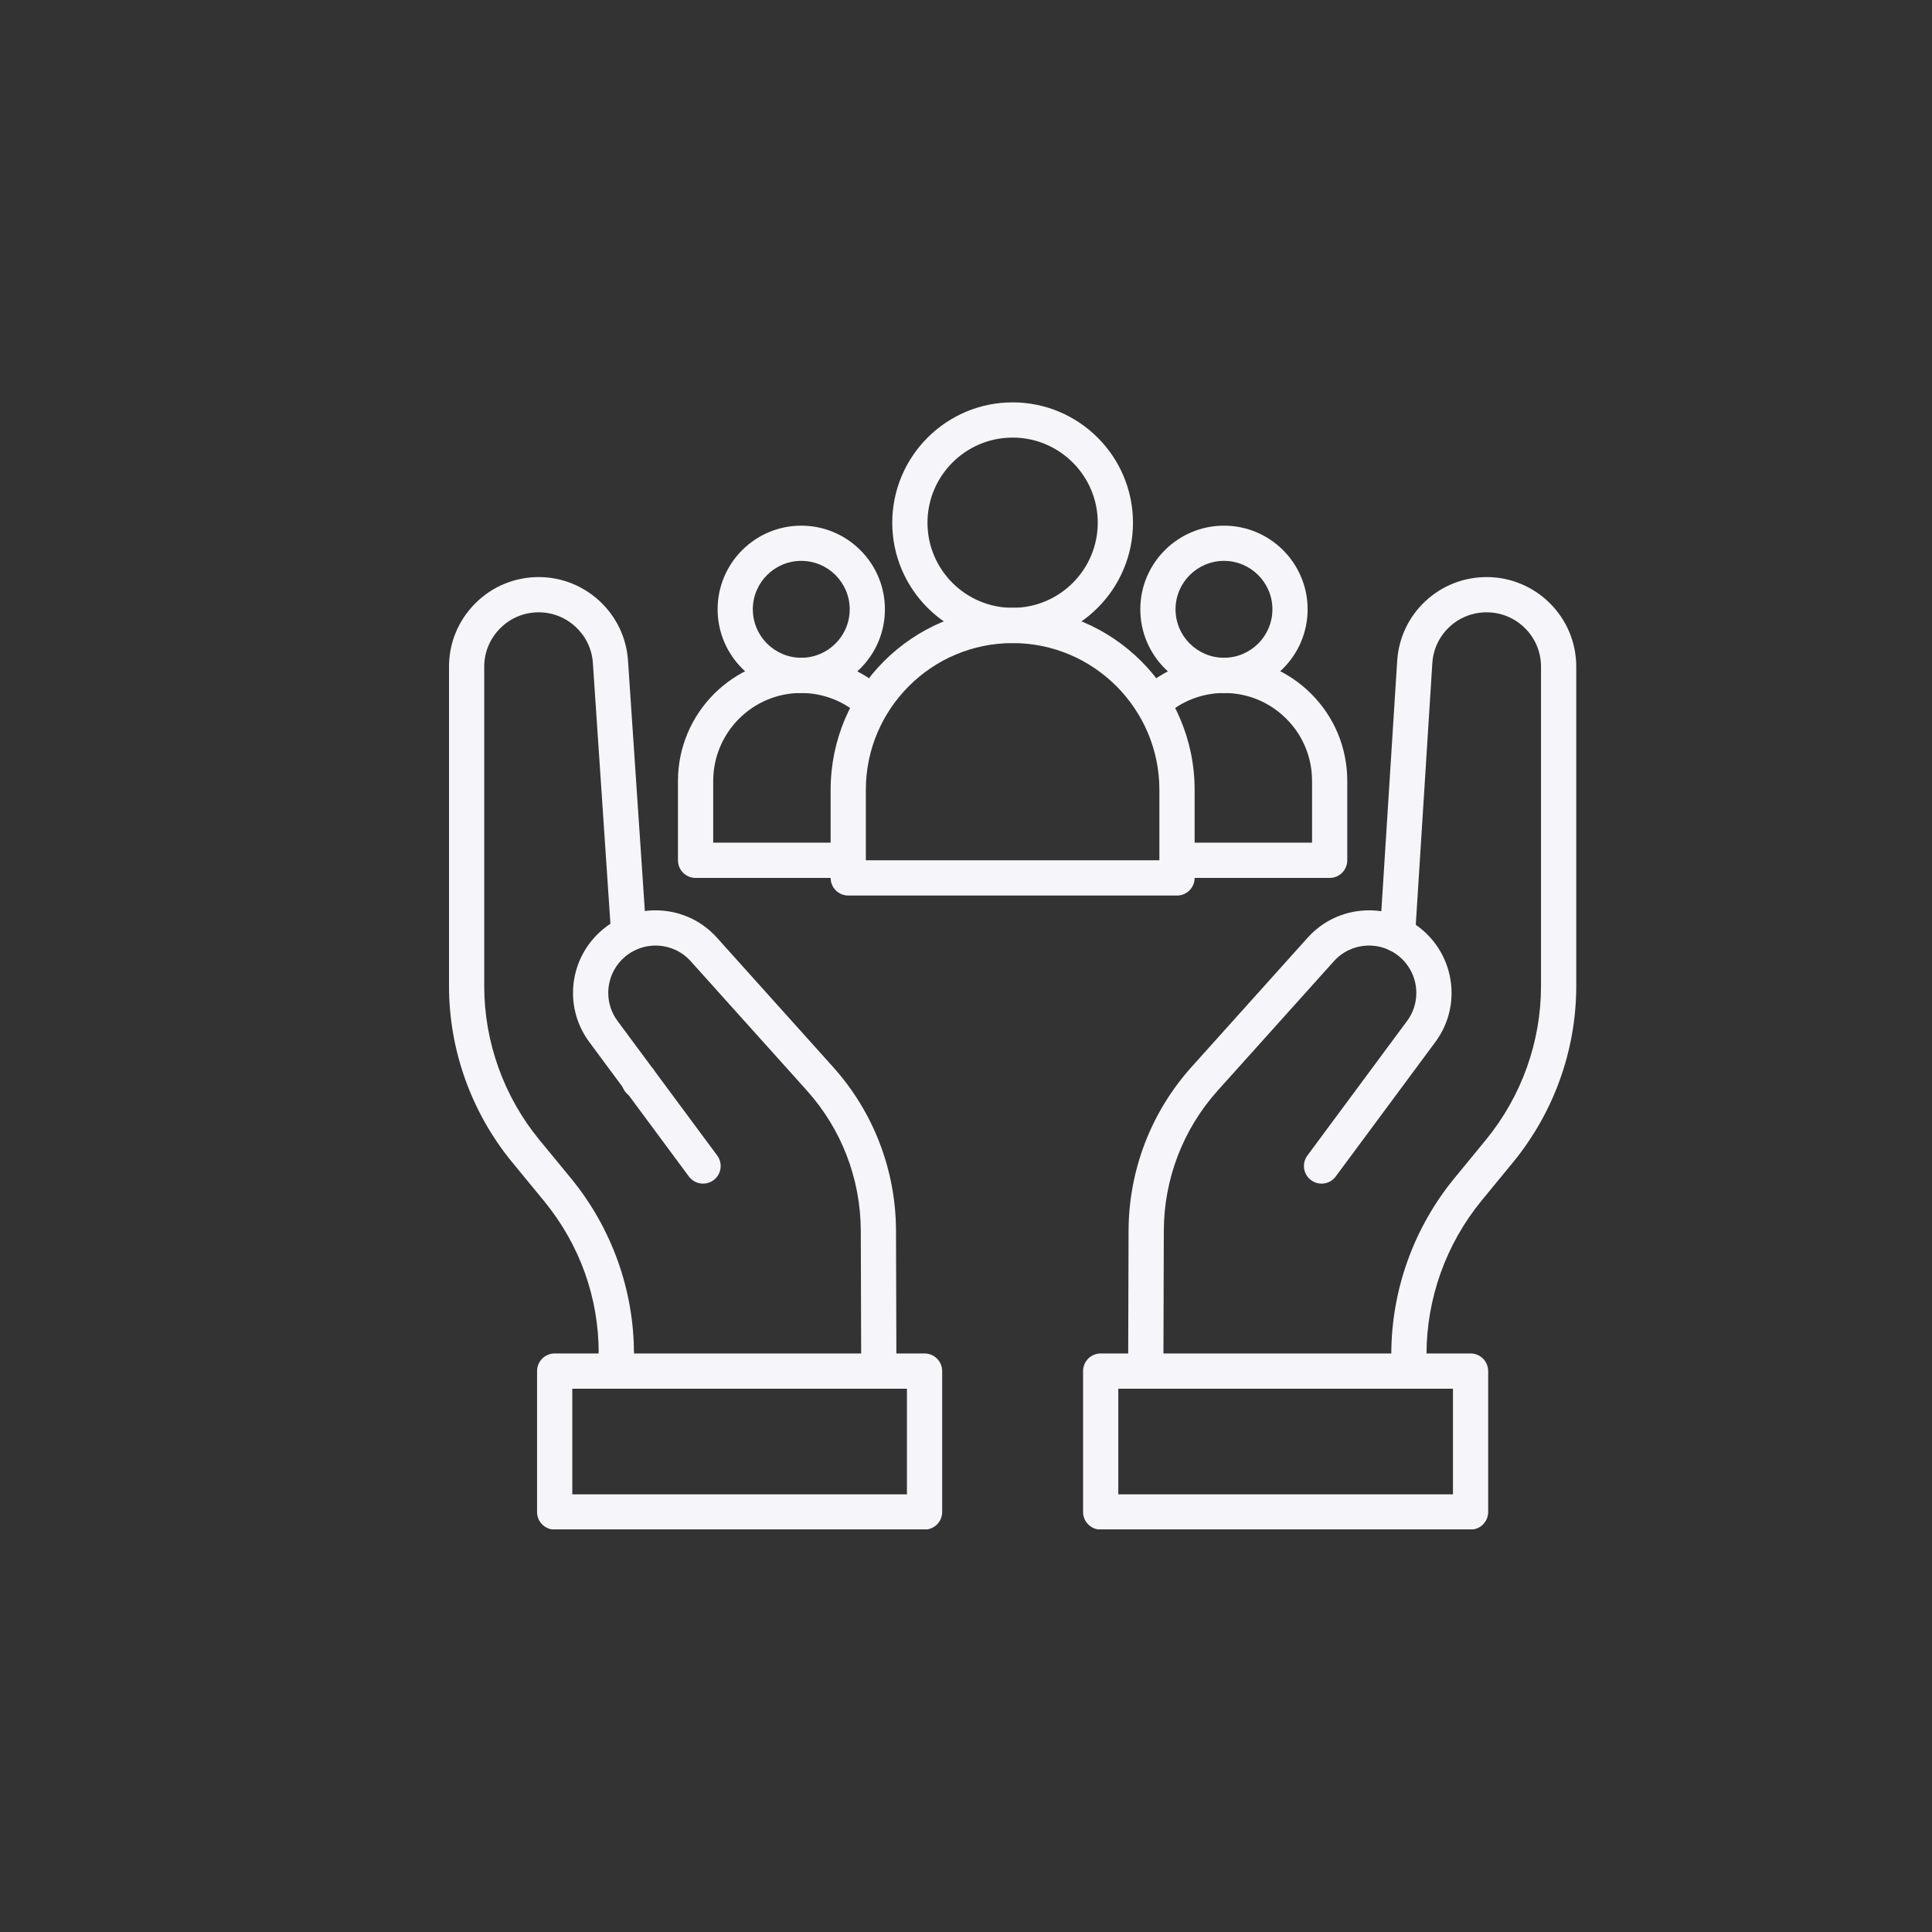 <svg xmlns="http://www.w3.org/2000/svg" xmlns:xlink="http://www.w3.org/1999/xlink" width="384" zoomAndPan="magnify" viewBox="0 0 288 288" height="384" preserveAspectRatio="xMidYMid meet" version="1.0"><rect x="0" y="0" width="288" height="288" fill="#333333" stroke="none"/><defs><clipPath id="058f9ce823"><path d="M 161 201 L 222 201 L 222 227.98 L 161 227.98 Z M 161 201 " clip-rule="nonzero"/></clipPath><clipPath id="9d610e3ac8"><path d="M 205 86 L 234.934 86 L 234.934 208 L 205 208 Z M 205 86 " clip-rule="nonzero"/></clipPath><clipPath id="fbb4562a4d"><path d="M 80 201 L 141 201 L 141 227.98 L 80 227.98 Z M 80 201 " clip-rule="nonzero"/></clipPath><clipPath id="fe4c7a573d"><path d="M 66.934 86 L 97 86 L 97 205 L 66.934 205 Z M 66.934 86 " clip-rule="nonzero"/></clipPath><clipPath id="22c40b014b"><path d="M 133 59.98 L 169 59.98 L 169 96 L 133 96 Z M 133 59.98 " clip-rule="nonzero"/></clipPath></defs><g clip-path="url(#058f9ce823)"><path fill="#f6f5f9" d="M 219.215 228.016 L 164.078 228.016 C 162.629 228.016 161.453 226.84 161.453 225.391 L 161.453 204.383 C 161.453 202.934 162.629 201.758 164.078 201.758 L 219.215 201.758 C 220.664 201.758 221.84 202.934 221.84 204.383 L 221.84 225.391 C 221.84 226.84 220.664 228.016 219.215 228.016 Z M 166.703 222.762 L 216.59 222.762 L 216.59 207.012 L 166.703 207.012 Z M 166.703 222.762 " fill-opacity="1" fill-rule="nonzero"/></g><path fill="#f6f5f9" d="M 170.801 207.012 C 170.797 207.012 170.793 207.012 170.793 207.012 C 169.34 207.008 168.168 205.828 168.172 204.379 L 168.234 183.453 C 168.262 174.43 171.594 165.762 177.621 159.051 L 194.926 139.785 C 197.125 137.336 200.148 135.891 203.434 135.719 C 206.723 135.547 209.879 136.664 212.32 138.871 C 214.902 141.203 216.383 144.535 216.383 148.012 C 216.383 150.664 215.547 153.195 213.965 155.328 L 199.113 175.379 C 198.25 176.547 196.605 176.789 195.438 175.926 C 194.273 175.062 194.027 173.418 194.891 172.254 L 209.746 152.199 C 210.652 150.98 211.129 149.531 211.129 148.012 C 211.129 146.016 210.281 144.105 208.801 142.77 C 207.402 141.504 205.594 140.863 203.711 140.961 C 201.828 141.062 200.094 141.887 198.836 143.293 L 181.527 162.562 C 176.363 168.312 173.508 175.734 173.488 183.465 L 173.426 204.391 C 173.422 205.84 172.246 207.012 170.801 207.012 Z M 170.801 207.012 " fill-opacity="1" fill-rule="nonzero"/><path fill="#f6f5f9" d="M 208.055 141.699 C 206.605 141.699 205.43 140.523 205.43 139.074 L 205.43 138.418 C 205.43 136.969 206.605 135.793 208.055 135.793 C 209.504 135.793 210.68 136.969 210.68 138.418 L 210.68 139.074 C 210.68 140.523 209.504 141.699 208.055 141.699 Z M 208.055 141.699 " fill-opacity="1" fill-rule="nonzero"/><g clip-path="url(#9d610e3ac8)"><path fill="#f6f5f9" d="M 210.023 207.012 C 208.574 207.012 207.398 205.836 207.398 204.383 L 207.398 201.879 C 207.398 192.363 210.723 183.062 216.762 175.688 L 221.531 169.875 C 226.809 163.426 229.715 155.305 229.715 147.016 L 229.715 99.363 C 229.715 94.902 226.078 91.277 221.609 91.277 C 219.535 91.277 217.562 92.051 216.055 93.461 C 214.555 94.867 213.652 96.773 213.516 98.832 L 210.945 139.469 C 210.855 140.918 209.609 142.02 208.16 141.926 C 206.711 141.832 205.613 140.586 205.703 139.137 L 208.277 98.492 C 208.5 95.094 209.992 91.945 212.469 89.625 C 214.953 87.305 218.199 86.023 221.609 86.023 C 228.973 86.023 234.969 92.008 234.969 99.363 L 234.969 147.016 C 234.969 156.516 231.637 165.812 225.594 173.203 L 220.824 179.016 C 215.555 185.453 212.648 193.57 212.648 201.879 L 212.648 204.383 C 212.648 205.836 211.473 207.012 210.023 207.012 Z M 210.023 207.012 " fill-opacity="1" fill-rule="nonzero"/></g><g clip-path="url(#fbb4562a4d)"><path fill="#f6f5f9" d="M 137.82 228.016 L 82.684 228.016 C 81.234 228.016 80.059 226.84 80.059 225.391 L 80.059 204.383 C 80.059 202.934 81.234 201.758 82.684 201.758 L 137.82 201.758 C 139.273 201.758 140.449 202.934 140.449 204.383 L 140.449 225.391 C 140.449 226.84 139.273 228.016 137.82 228.016 Z M 85.312 222.762 L 135.195 222.762 L 135.195 207.012 L 85.312 207.012 Z M 85.312 222.762 " fill-opacity="1" fill-rule="nonzero"/></g><path fill="#f6f5f9" d="M 131.004 207.012 C 129.559 207.012 128.383 205.84 128.379 204.391 L 128.316 183.465 C 128.297 175.734 125.441 168.312 120.277 162.562 L 102.969 143.293 C 101.711 141.887 99.977 141.062 98.094 140.961 C 96.211 140.863 94.402 141.504 93 142.77 C 91.52 144.105 90.672 146.016 90.672 148.008 C 90.672 149.527 91.148 150.977 92.059 152.199 L 106.914 172.254 C 107.777 173.418 107.531 175.062 106.367 175.926 C 105.199 176.789 103.555 176.543 102.691 175.379 L 87.84 155.328 C 86.258 153.191 85.418 150.66 85.418 148.008 C 85.418 144.527 86.902 141.199 89.484 138.871 C 91.926 136.664 95.082 135.547 98.371 135.719 C 101.656 135.891 104.68 137.336 106.879 139.785 L 124.184 159.051 C 130.211 165.762 133.543 174.43 133.566 183.453 L 133.629 204.375 C 133.637 205.828 132.465 207.004 131.012 207.008 C 131.012 207.012 131.008 207.012 131.004 207.012 Z M 131.004 207.012 " fill-opacity="1" fill-rule="nonzero"/><path fill="#f6f5f9" d="M 95.289 163.777 C 93.902 163.777 92.75 162.699 92.668 161.309 L 92.656 161.109 C 92.57 159.664 93.676 158.422 95.121 158.336 C 96.527 158.258 97.734 159.289 97.887 160.668 C 97.906 160.793 97.914 160.922 97.914 161.047 L 97.914 161.152 C 97.914 162.57 96.785 163.734 95.367 163.777 C 95.34 163.777 95.312 163.777 95.289 163.777 Z M 95.289 163.777 " fill-opacity="1" fill-rule="nonzero"/><g clip-path="url(#fe4c7a573d)"><path fill="#f6f5f9" d="M 91.875 204.383 C 90.426 204.383 89.25 203.211 89.25 201.758 C 89.25 193.402 86.426 185.535 81.086 179.016 L 76.309 173.207 C 70.262 165.816 66.934 156.516 66.934 147.016 L 66.934 99.363 C 66.934 95.816 68.328 92.465 70.863 89.93 C 73.383 87.414 76.734 86.023 80.305 86.023 C 87.309 86.023 93.16 91.496 93.617 98.484 L 96.34 138.953 C 96.438 140.398 95.344 141.652 93.895 141.75 C 92.449 141.848 91.199 140.754 91.102 139.305 L 88.379 98.832 C 88.102 94.594 84.555 91.277 80.305 91.277 C 78.137 91.277 76.105 92.117 74.578 93.645 C 73.035 95.188 72.184 97.219 72.184 99.363 L 72.184 147.016 C 72.184 155.309 75.09 163.426 80.367 169.875 L 85.145 175.684 C 91.18 183.051 94.5 192.312 94.5 201.758 C 94.5 203.211 93.324 204.383 91.875 204.383 Z M 91.875 204.383 " fill-opacity="1" fill-rule="nonzero"/></g><path fill="#f6f5f9" d="M 93.844 141.699 C 92.395 141.699 91.219 140.523 91.219 139.074 L 91.219 138.418 C 91.219 136.969 92.395 135.793 93.844 135.793 C 95.293 135.793 96.469 136.969 96.469 138.418 L 96.469 139.074 C 96.469 140.523 95.293 141.699 93.844 141.699 Z M 93.844 141.699 " fill-opacity="1" fill-rule="nonzero"/><path fill="#f6f5f9" d="M 91.887 207.012 C 90.445 207.012 89.27 205.844 89.262 204.398 L 89.25 201.758 C 89.25 200.309 90.426 199.133 91.875 199.133 C 93.324 199.133 94.5 200.309 94.5 201.758 L 94.512 204.371 C 94.52 205.82 93.352 207.004 91.902 207.012 C 91.898 207.012 91.891 207.012 91.887 207.012 Z M 91.887 207.012 " fill-opacity="1" fill-rule="nonzero"/><path fill="#f6f5f9" d="M 198.211 130.871 L 175.562 130.871 C 174.113 130.871 172.938 129.695 172.938 128.242 C 172.938 126.793 174.113 125.617 175.562 125.617 L 195.586 125.617 L 195.586 116.43 C 195.586 112.91 194.223 109.613 191.754 107.148 C 189.273 104.668 185.984 103.301 182.484 103.301 C 179.191 103.301 176.047 104.531 173.621 106.77 C 172.555 107.754 170.895 107.688 169.91 106.621 C 168.93 105.555 168.996 103.895 170.059 102.91 C 173.457 99.777 177.871 98.051 182.484 98.051 C 187.387 98.051 191.996 99.961 195.465 103.434 C 198.926 106.891 200.836 111.508 200.836 116.43 L 200.836 128.242 C 200.836 129.695 199.66 130.871 198.211 130.871 Z M 198.211 130.871 " fill-opacity="1" fill-rule="nonzero"/><path fill="#f6f5f9" d="M 182.457 103.301 C 175.578 103.301 169.984 97.707 169.984 90.828 C 169.984 83.953 175.578 78.359 182.457 78.359 C 189.332 78.359 194.926 83.953 194.926 90.828 C 194.926 97.707 189.332 103.301 182.457 103.301 Z M 182.457 83.609 C 178.477 83.609 175.234 86.848 175.234 90.828 C 175.234 94.812 178.477 98.051 182.457 98.051 C 186.438 98.051 189.676 94.812 189.676 90.828 C 189.676 86.848 186.438 83.609 182.457 83.609 Z M 182.457 83.609 " fill-opacity="1" fill-rule="nonzero"/><path fill="#f6f5f9" d="M 126.336 130.871 L 103.691 130.871 C 102.238 130.871 101.062 129.695 101.062 128.242 L 101.062 116.43 C 101.062 106.293 109.297 98.051 119.414 98.051 C 124.031 98.051 128.441 99.777 131.84 102.91 C 132.906 103.895 132.973 105.555 131.988 106.621 C 131.004 107.688 129.344 107.754 128.277 106.77 C 125.855 104.531 122.707 103.301 119.414 103.301 C 112.191 103.301 106.316 109.191 106.316 116.43 L 106.316 125.617 L 126.336 125.617 C 127.785 125.617 128.961 126.793 128.961 128.242 C 128.961 129.695 127.785 130.871 126.336 130.871 Z M 126.336 130.871 " fill-opacity="1" fill-rule="nonzero"/><path fill="#f6f5f9" d="M 119.441 103.301 C 112.566 103.301 106.973 97.707 106.973 90.828 C 106.973 83.953 112.566 78.359 119.441 78.359 C 126.32 78.359 131.914 83.953 131.914 90.828 C 131.914 97.707 126.32 103.301 119.441 103.301 Z M 119.441 83.609 C 115.461 83.609 112.223 86.848 112.223 90.828 C 112.223 94.812 115.461 98.051 119.441 98.051 C 123.426 98.051 126.664 94.812 126.664 90.828 C 126.664 86.848 123.426 83.609 119.441 83.609 Z M 119.441 83.609 " fill-opacity="1" fill-rule="nonzero"/><path fill="#f6f5f9" d="M 175.453 133.496 L 126.445 133.496 C 124.996 133.496 123.82 132.32 123.82 130.871 L 123.82 117.742 C 123.82 102.781 135.988 90.609 150.949 90.609 C 165.91 90.609 178.082 102.781 178.082 117.742 L 178.082 130.871 C 178.082 132.32 176.906 133.496 175.453 133.496 Z M 129.07 128.242 L 172.828 128.242 L 172.828 117.742 C 172.828 105.676 163.016 95.863 150.949 95.863 C 138.887 95.863 129.07 105.676 129.07 117.742 Z M 129.07 128.242 " fill-opacity="1" fill-rule="nonzero"/><g clip-path="url(#22c40b014b)"><path fill="#f6f5f9" d="M 150.949 95.863 C 141.059 95.863 133.008 87.812 133.008 77.922 C 133.008 68.027 141.059 59.98 150.949 59.98 C 160.844 59.98 168.891 68.027 168.891 77.922 C 168.891 87.812 160.844 95.863 150.949 95.863 Z M 150.949 65.23 C 143.953 65.23 138.258 70.922 138.258 77.922 C 138.258 84.918 143.953 90.609 150.949 90.609 C 157.945 90.609 163.641 84.918 163.641 77.922 C 163.641 70.922 157.945 65.23 150.949 65.23 Z M 150.949 65.23 " fill-opacity="1" fill-rule="nonzero"/></g></svg>